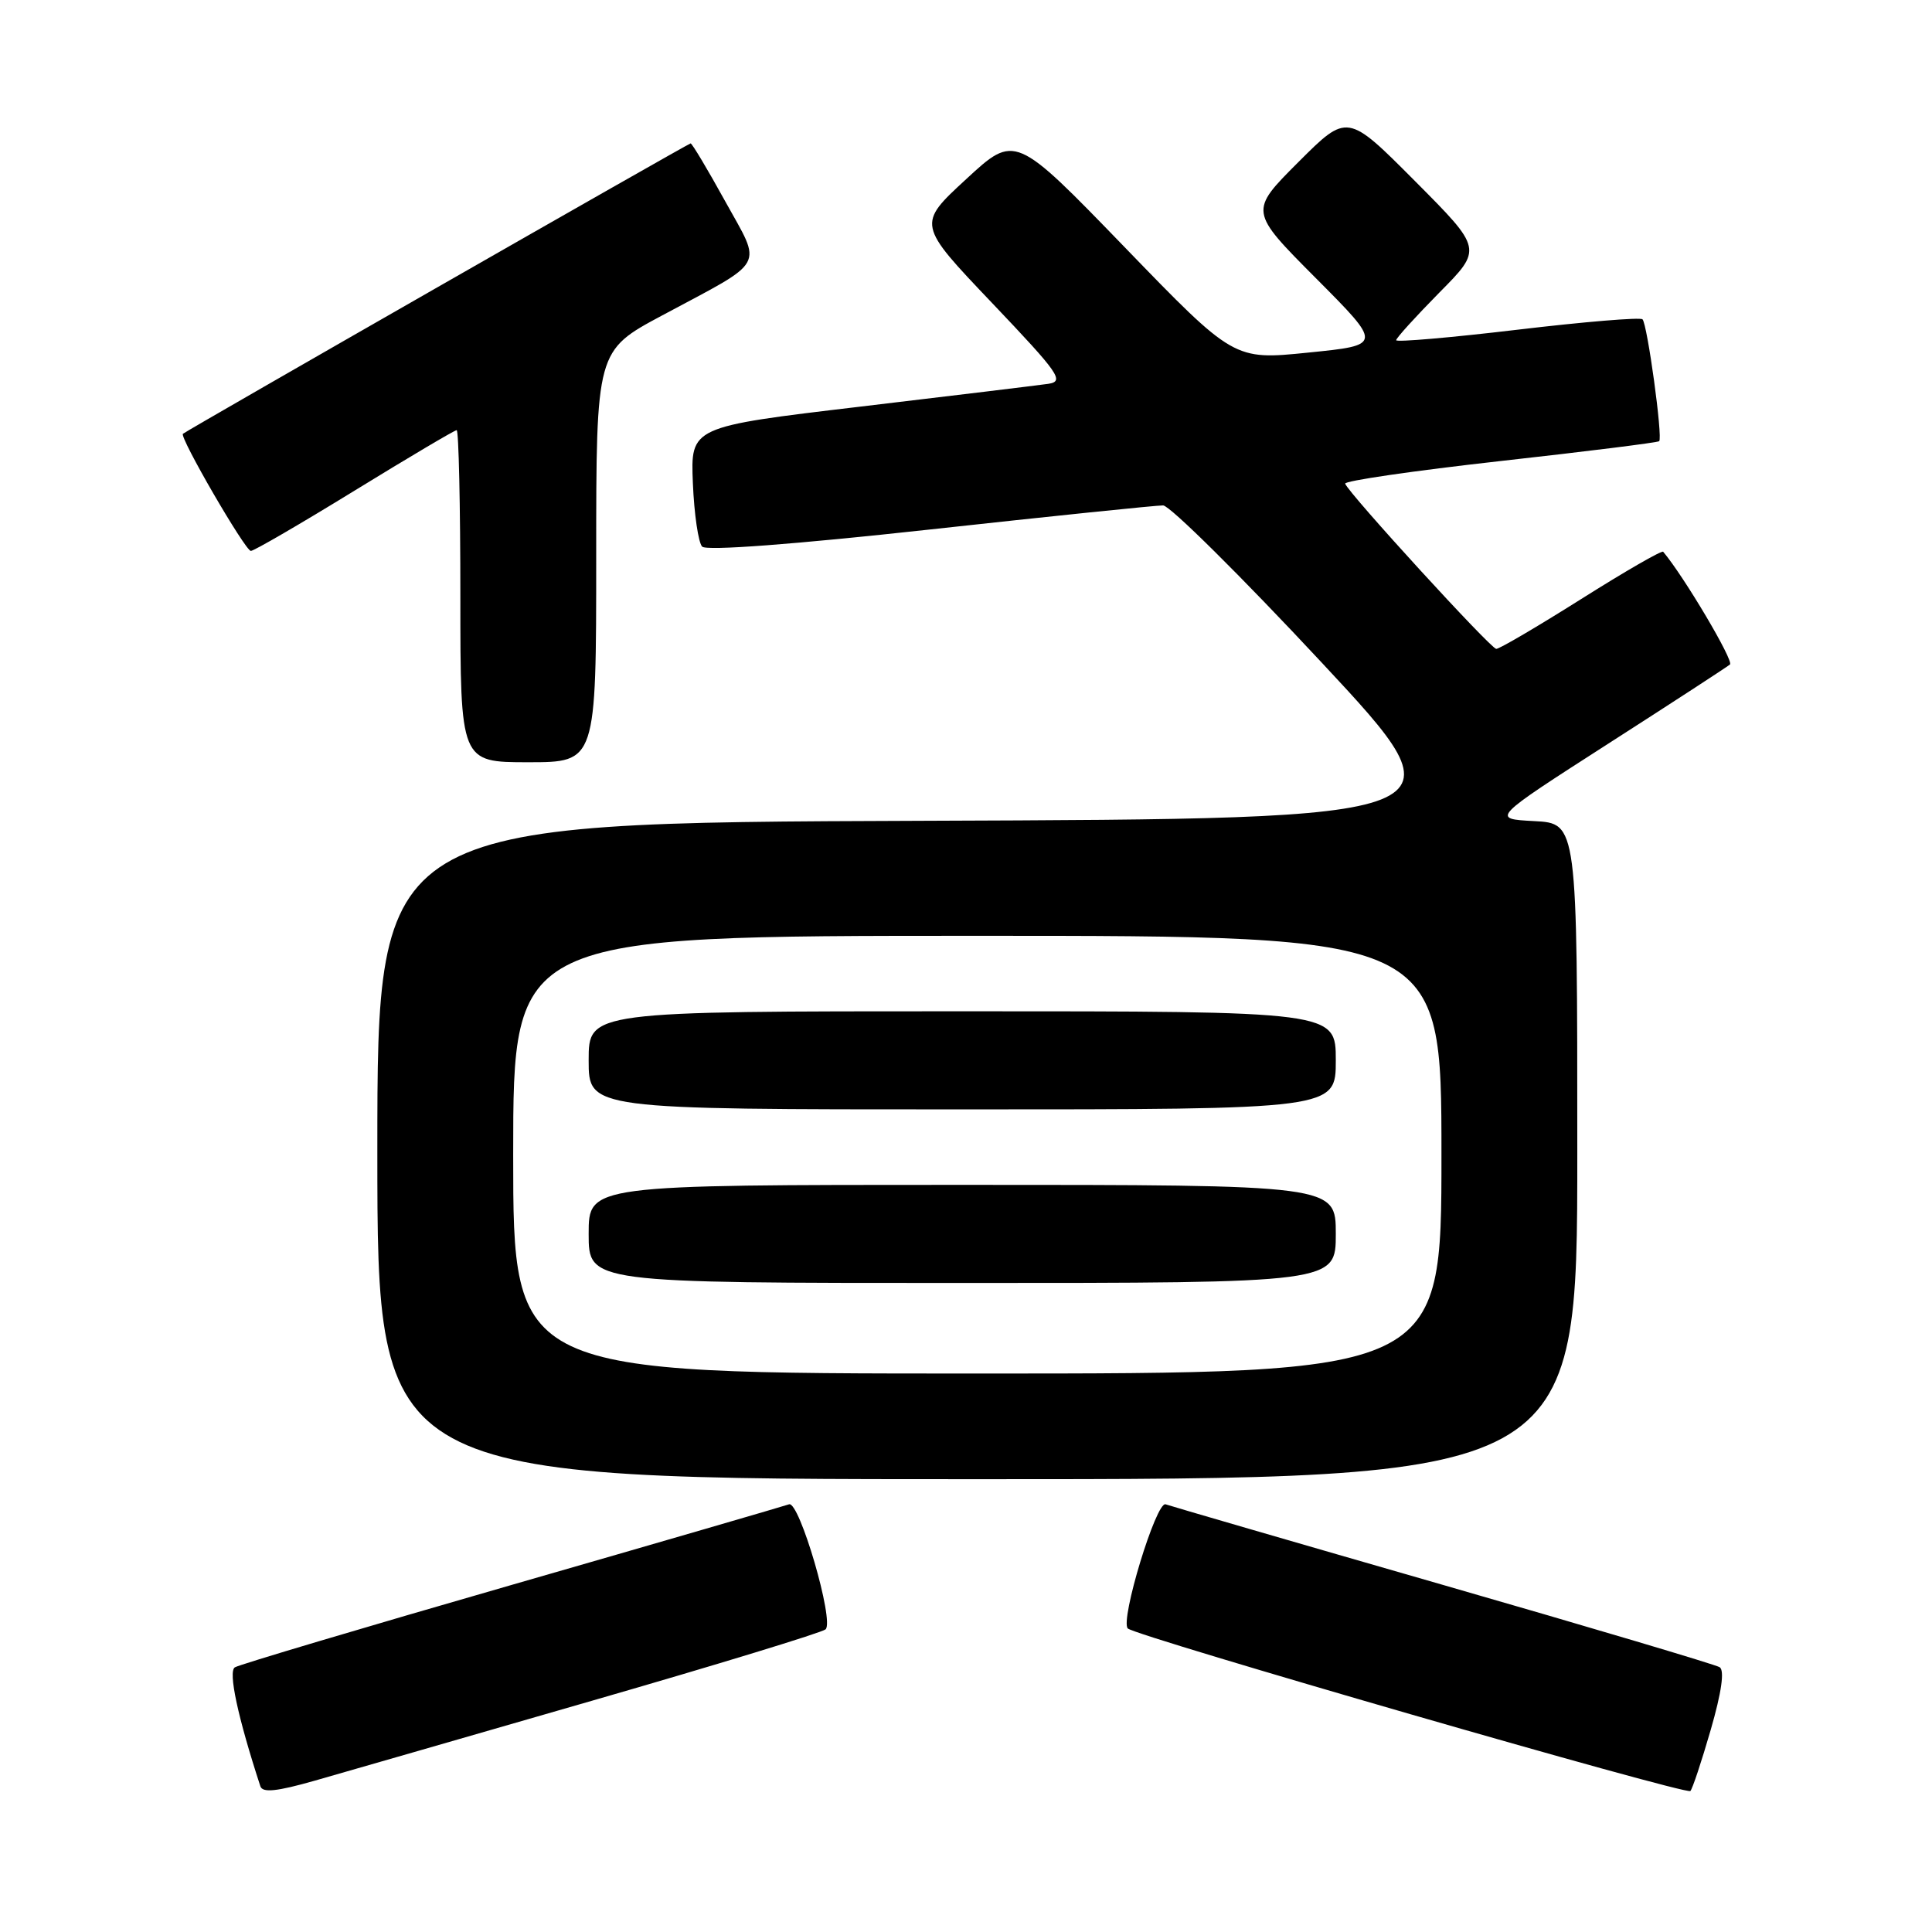 <?xml version="1.0" encoding="UTF-8" standalone="no"?>
<!DOCTYPE svg PUBLIC "-//W3C//DTD SVG 1.1//EN" "http://www.w3.org/Graphics/SVG/1.1/DTD/svg11.dtd" >
<svg xmlns="http://www.w3.org/2000/svg" xmlns:xlink="http://www.w3.org/1999/xlink" version="1.1" viewBox="0 0 256 256">
 <g >
 <path fill="currentColor"
d=" M 78.50 225.34 C 95.00 220.58 108.90 216.33 109.39 215.90 C 110.59 214.85 105.91 198.82 104.55 199.33 C 103.97 199.54 87.45 204.35 67.83 210.00 C 48.22 215.65 31.69 220.57 31.12 220.93 C 30.21 221.49 31.51 227.54 34.50 236.69 C 34.79 237.58 36.68 237.38 41.70 235.95 C 45.44 234.88 62.00 230.11 78.50 225.34 Z  M 226.68 229.21 C 228.12 224.22 228.53 221.33 227.86 220.91 C 227.29 220.56 210.78 215.65 191.17 210.00 C 171.55 204.35 155.03 199.54 154.45 199.33 C 153.21 198.87 148.39 214.72 149.44 215.78 C 150.45 216.79 223.39 237.87 223.98 237.32 C 224.25 237.07 225.46 233.42 226.68 229.21 Z  M 209.00 152.55 C 209.00 109.10 209.00 109.10 203.29 108.80 C 197.59 108.50 197.59 108.50 213.04 98.58 C 221.54 93.13 228.83 88.38 229.23 88.05 C 229.78 87.59 223.13 76.37 220.38 73.11 C 220.20 72.90 215.32 75.71 209.54 79.36 C 203.75 83.01 198.68 85.99 198.26 85.98 C 197.53 85.96 178.77 65.46 178.24 64.09 C 178.09 63.72 187.32 62.38 198.74 61.10 C 210.16 59.83 219.66 58.64 219.85 58.46 C 220.35 58.00 218.28 42.95 217.64 42.31 C 217.35 42.02 209.89 42.64 201.06 43.69 C 192.23 44.74 185.00 45.36 185.00 45.08 C 185.00 44.79 187.58 41.96 190.72 38.77 C 196.45 32.99 196.45 32.99 187.49 23.99 C 178.53 14.99 178.53 14.99 172.03 21.49 C 165.53 27.99 165.53 27.99 174.36 36.86 C 183.19 45.73 183.19 45.73 173.35 46.72 C 163.50 47.72 163.50 47.72 149.00 32.73 C 134.50 17.75 134.50 17.75 128.02 23.74 C 121.53 29.72 121.53 29.72 131.42 40.11 C 140.38 49.53 141.08 50.53 138.90 50.86 C 137.58 51.05 126.38 52.41 114.00 53.88 C 91.50 56.55 91.50 56.55 91.81 64.03 C 91.98 68.14 92.54 71.92 93.04 72.43 C 93.61 73.01 105.15 72.14 123.23 70.16 C 139.33 68.39 153.23 66.96 154.12 66.97 C 155.01 66.99 164.45 76.34 175.09 87.75 C 194.44 108.50 194.44 108.50 122.22 108.76 C 50.00 109.01 50.00 109.01 50.00 152.51 C 50.00 196.00 50.00 196.00 129.50 196.00 C 209.00 196.00 209.00 196.00 209.00 152.55 Z  M 79.00 73.74 C 79.00 46.47 79.00 46.47 87.75 41.79 C 101.72 34.31 101.02 35.59 96.08 26.65 C 93.76 22.44 91.70 19.00 91.51 19.00 C 91.22 19.00 24.98 56.89 24.24 57.48 C 23.73 57.88 32.50 73.00 33.24 73.00 C 33.65 73.00 39.84 69.40 47.00 65.00 C 54.16 60.60 60.24 57.00 60.51 57.00 C 60.78 57.00 61.00 66.90 61.00 79.00 C 61.00 101.00 61.00 101.00 70.00 101.00 C 79.00 101.00 79.00 101.00 79.00 73.74 Z  M 68.00 153.00 C 68.00 124.00 68.00 124.00 129.50 124.00 C 191.00 124.00 191.00 124.00 191.00 153.00 C 191.00 182.00 191.00 182.00 129.50 182.00 C 68.00 182.00 68.00 182.00 68.00 153.00 Z  M 177.00 163.50 C 177.00 157.00 177.00 157.00 127.50 157.00 C 78.00 157.00 78.00 157.00 78.00 163.50 C 78.00 170.00 78.00 170.00 127.50 170.00 C 177.00 170.00 177.00 170.00 177.00 163.50 Z  M 177.00 140.50 C 177.00 134.00 177.00 134.00 127.50 134.00 C 78.00 134.00 78.00 134.00 78.00 140.50 C 78.00 147.00 78.00 147.00 127.50 147.00 C 177.00 147.00 177.00 147.00 177.00 140.50 Z "/>
</g>
</svg>